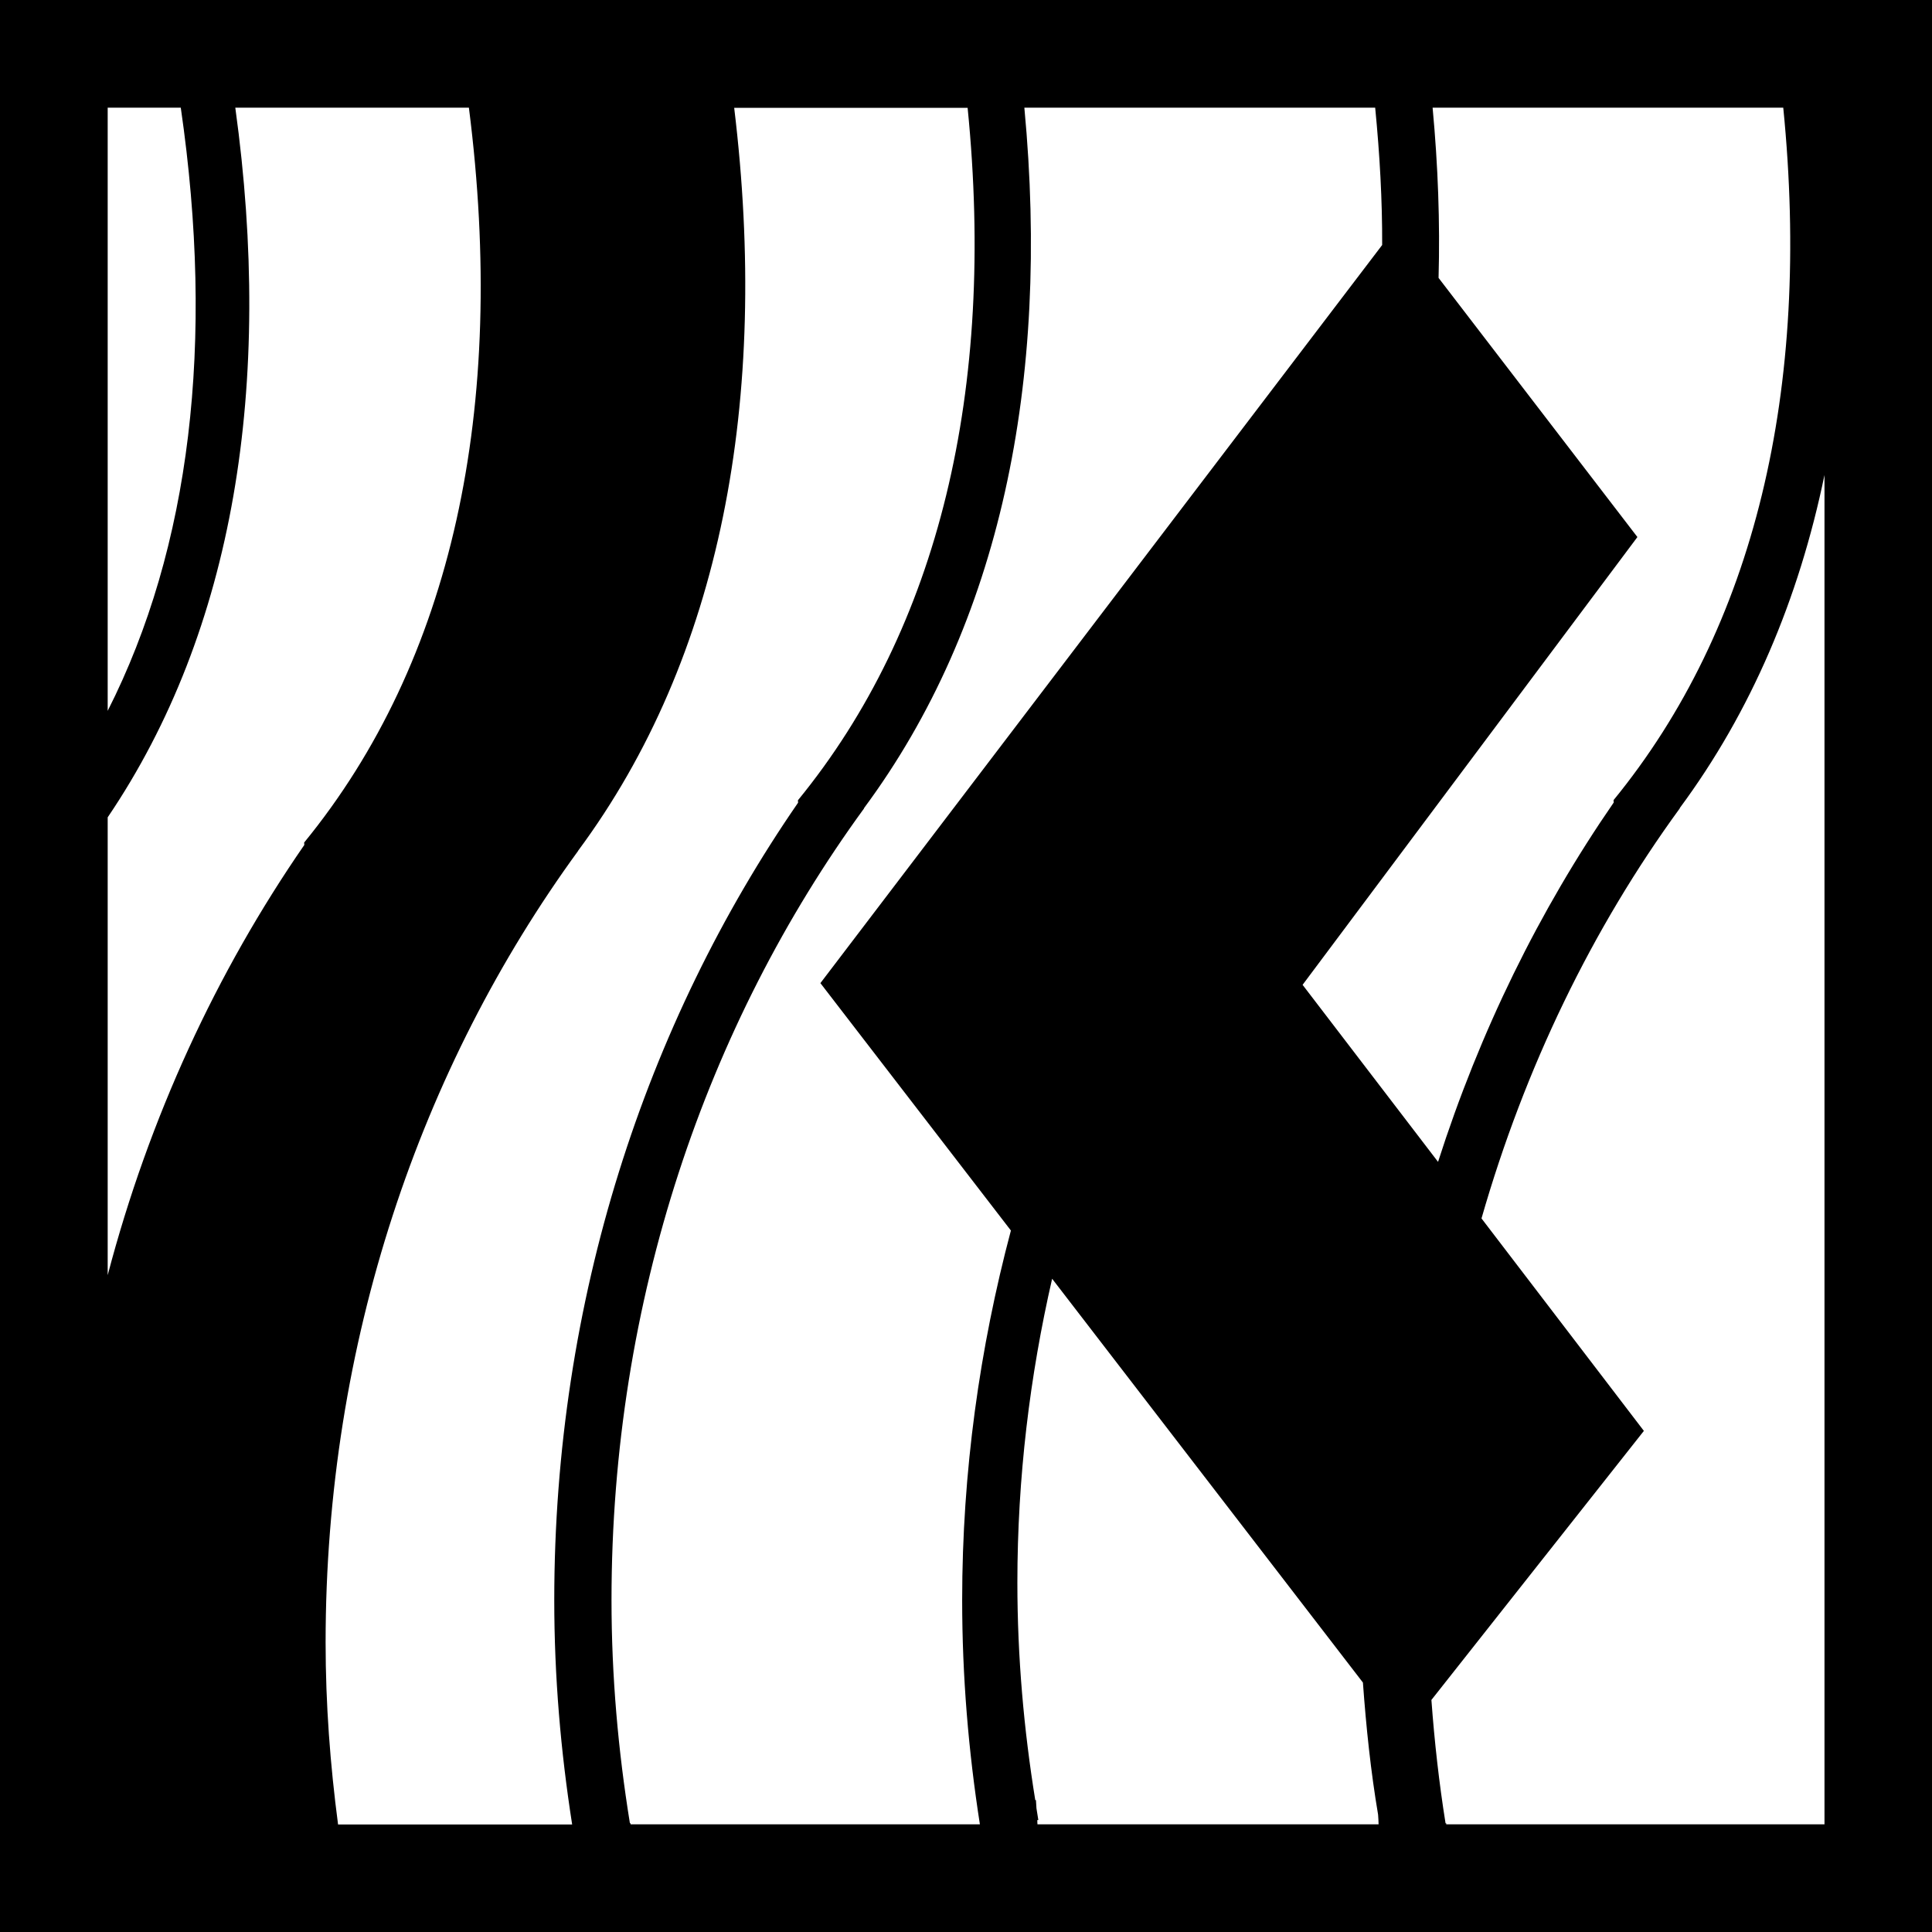 <?xml version="1.0" encoding="utf-8"?>
<!-- Generator: Adobe Illustrator 25.3.1, SVG Export Plug-In . SVG Version: 6.00 Build 0)  -->
<svg version="1.1" id="Слой_1" xmlns="http://www.w3.org/2000/svg" xmlns:xlink="http://www.w3.org/1999/xlink" x="0px" y="0px"
	 viewBox="0 0 113.39 113.39" style="enable-background:new 0 0 113.39 113.39;" xml:space="preserve">
<g>
	<path class="st0" d="M113.39,110.53V0h-6.19v0h-3.39v0H83.26c0,0,0,0,0,0h-3.39c0,0,0,0,0,0H59.32v0h-3.37v0H42.13c0,0,0,0,0,0
		H26.51c0,0,0,0,0,0H12.73H9.49H0v51.57v6.38v52.58v2.86v0h113.39L113.39,110.53L113.39,110.53z M84.43,16.31
		c0.09-3.23-0.03-6.57-0.35-9.99h20.58c1.65,16.56-1.68,30.51-9.96,40.64l0.01,0.14c-4.37,6.33-7.86,13.44-10.31,21.09l-7.95-10.39
		L96.1,31.52L84.43,16.31z M6.32,6.32h4.29c2,13.77,0.57,25.81-4.29,35.4V6.32z M6.32,74.84V47.97c7.44-10.99,9.73-25.41,7.49-41.65
		h13.71c2.25,17.66-0.98,32.5-9.67,43.13l0.01,0.14C12.7,57.06,8.75,65.6,6.32,74.84z M19.84,107.07
		c-0.46-3.49-0.73-7.04-0.73-10.67c0-17.59,5.56-33.76,14.82-46.46v-0.01c8.4-11.34,11.23-26.47,9.16-43.6h13.7
		c1.65,16.56-1.68,30.51-9.96,40.64l0.01,0.14c-8.97,13-14.31,29.22-14.31,46.81c0,4.49,0.38,8.88,1.05,13.16H19.84z M57.51,107.07
		h-20.5c0-0.02,0-0.04,0-0.06h-0.04c-0.69-4.26-1.08-8.63-1.08-13.1c0-17.59,5.56-33.76,14.82-46.46v-0.02
		c7.99-10.79,10.93-25.01,9.41-41.11h20.59c0.27,2.76,0.42,5.45,0.41,8.06L48.15,57.7l11.18,14.52c-1.83,6.89-2.86,14.15-2.86,21.69
		C56.47,98.39,56.84,102.78,57.51,107.07z M60.89,107.07c-0.01-0.08-0.01-0.17-0.01-0.25h0.06c-0.04-0.23-0.07-0.46-0.11-0.69
		c-0.01-0.16-0.02-0.32-0.03-0.48h-0.04c-0.67-4.14-1.05-8.4-1.05-12.76c0-6.16,0.73-12.13,2.04-17.84l18.24,23.7
		c0.19,2.62,0.46,5.21,0.89,7.75c0.02,0.19,0.02,0.38,0.03,0.57H60.89z M107.07,107.07H84.88c0-0.02,0-0.04,0-0.06h-0.04
		c-0.38-2.37-0.65-4.79-0.83-7.24l12.47-15.79l-9.53-12.47c2.54-8.85,6.49-17.01,11.64-24.07v-0.02c4.18-5.65,6.98-12.24,8.49-19.54
		V107.07z"/>
</g>
</svg>
